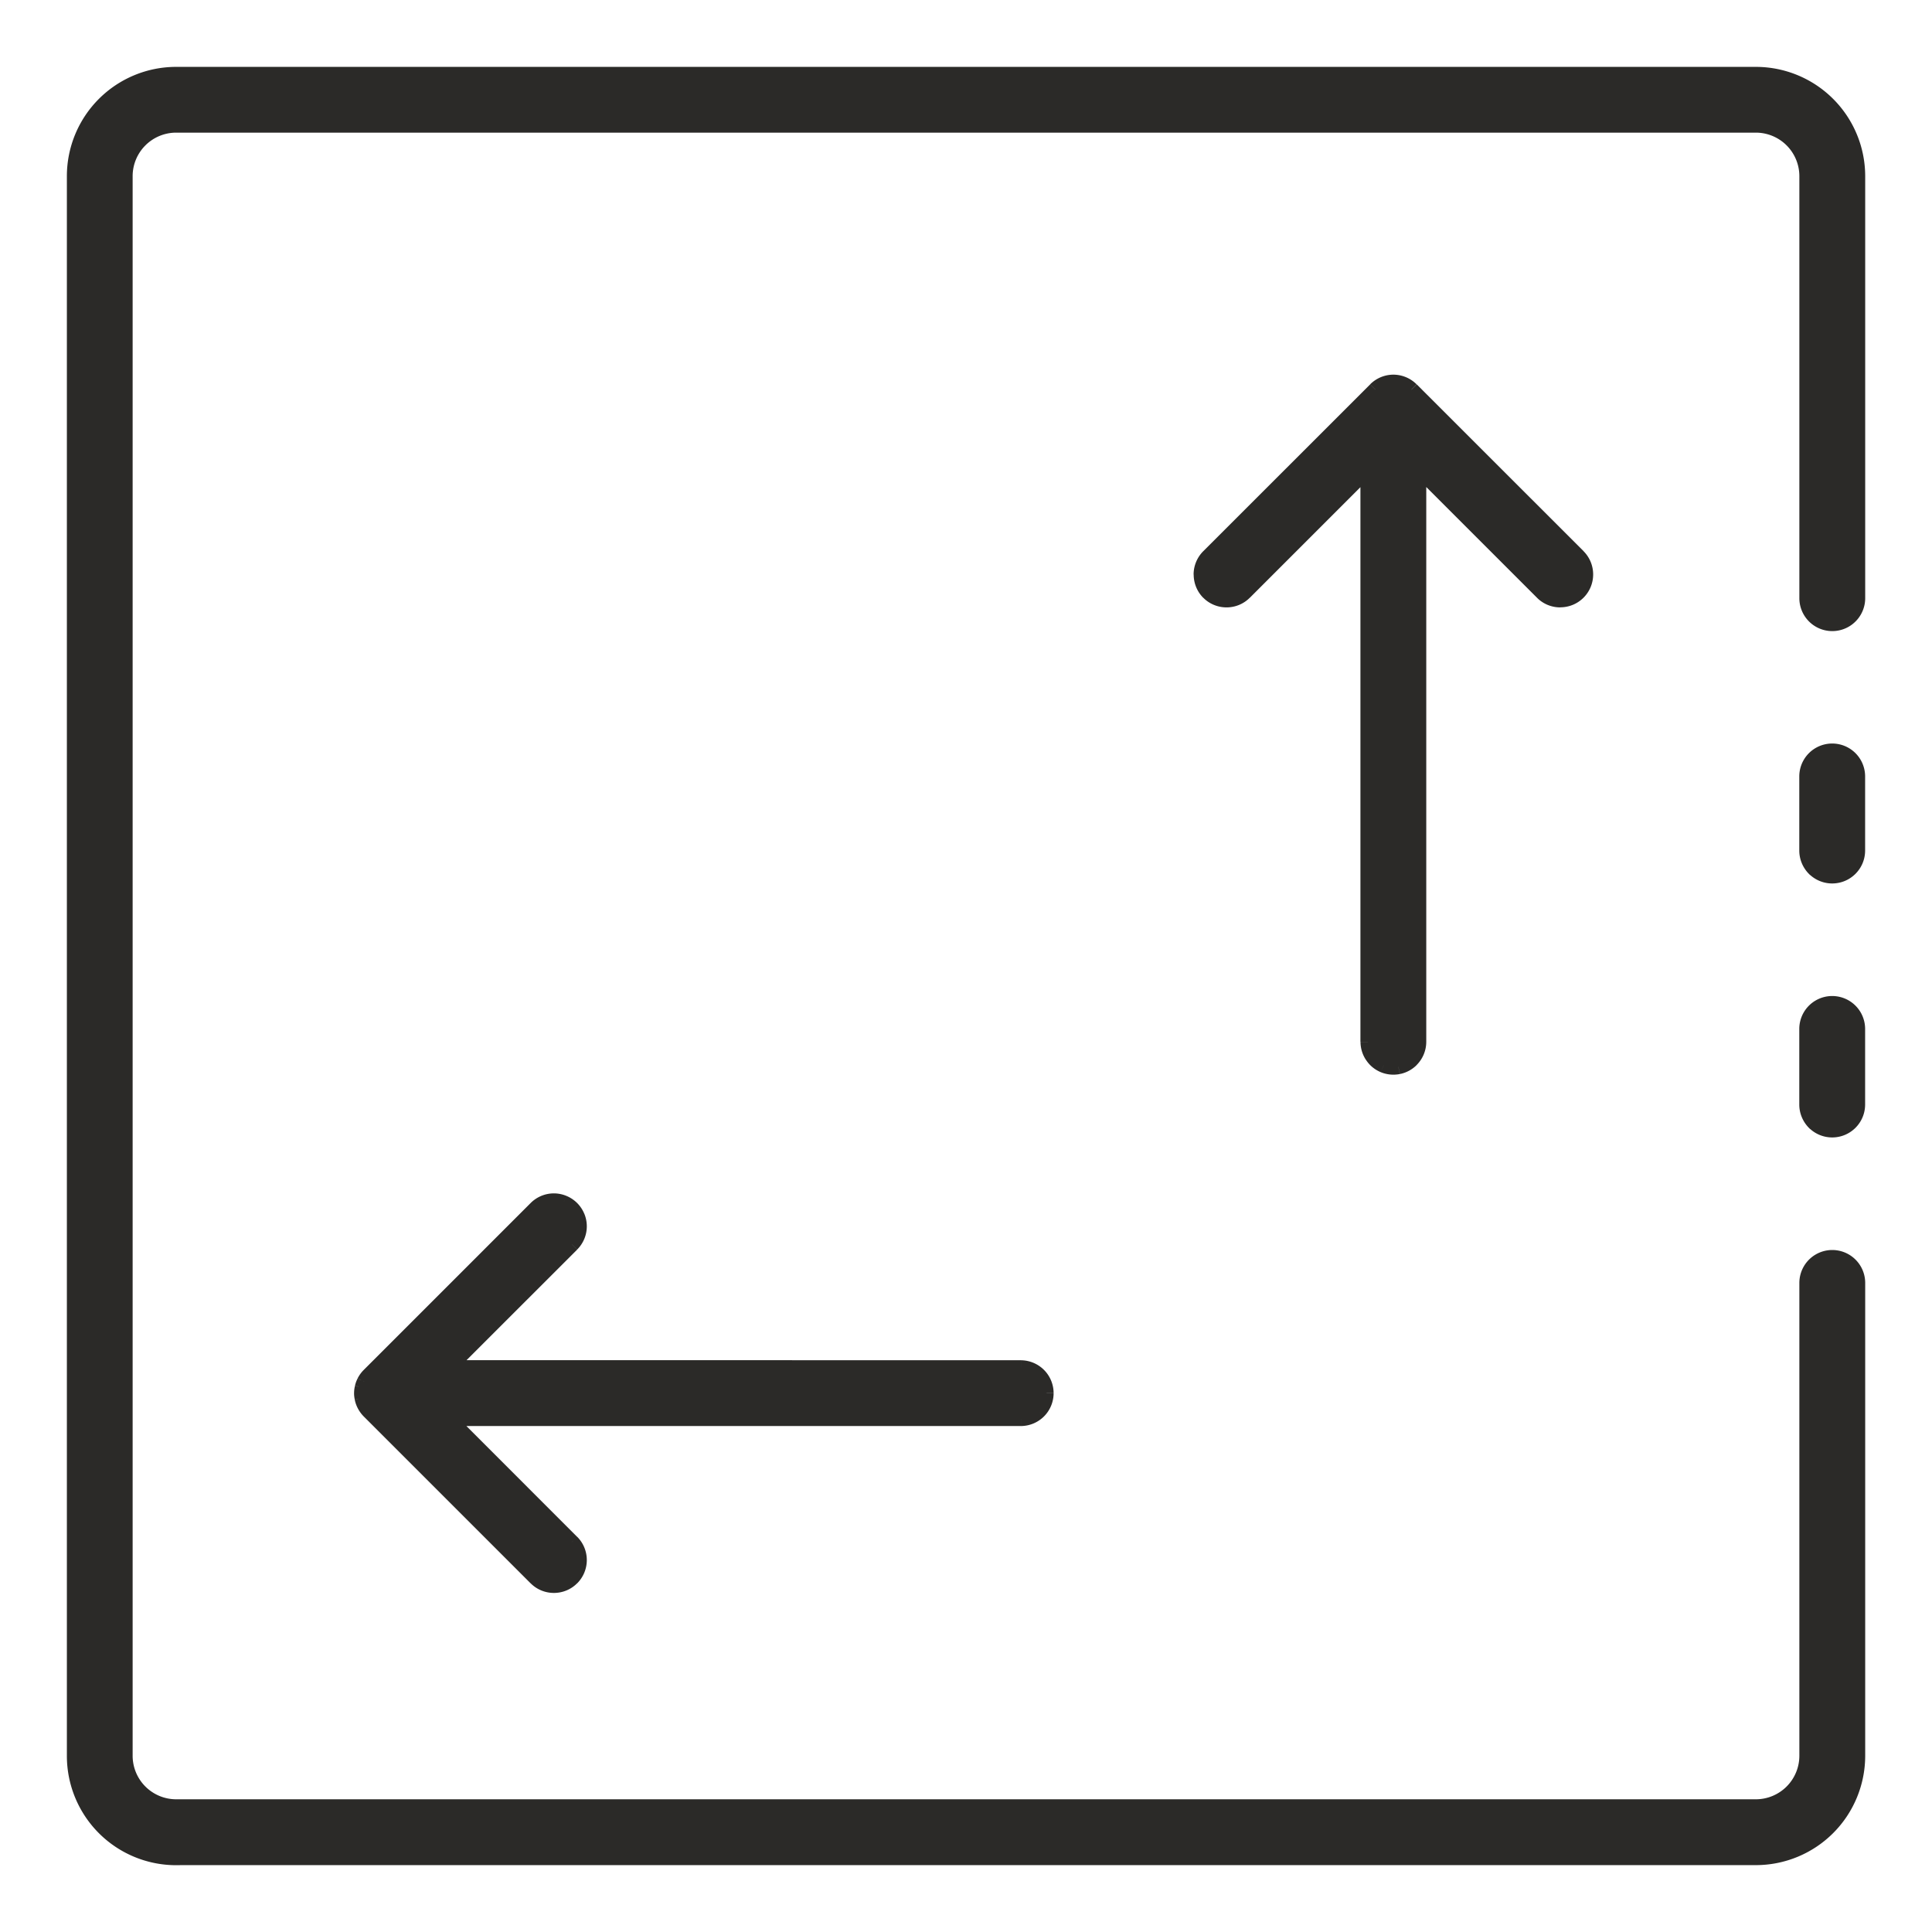 <svg width="26" height="26" fill="none" xmlns="http://www.w3.org/2000/svg"><path d="M24.38 15.143a.393.393 0 0 0 .67-.278v-1.018a.393.393 0 0 0-.786 0v1.018c0 .104.042.204.115.278Z" fill="#2B2A28" stroke="#2B2A28" stroke-width=".1"/><path d="M2.371 25.05H23.63a1.422 1.422 0 0 0 1.421-1.421v-6.364a.393.393 0 0 0-.786 0v6.364a.636.636 0 0 1-.635.635H2.37a.636.636 0 0 1-.635-.635V2.37a.636.636 0 0 1 .635-.635H23.63a.636.636 0 0 1 .635.635V8.05a.393.393 0 0 0 .786 0V2.371A1.422 1.422 0 0 0 23.629.95H2.37A1.421 1.421 0 0 0 .95 2.371V23.63a1.421 1.421 0 0 0 1.421 1.421Z" fill="#2B2A28" stroke="#2B2A28" stroke-width=".1"/><path d="M24.38 11.725a.393.393 0 0 0 .67-.278v-.998a.393.393 0 0 0-.786 0v.998c0 .104.042.204.115.278Z" fill="#2B2A28" stroke="#2B2A28" stroke-width=".1"/><mask id="a" maskUnits="userSpaceOnUse" x="12.586" y="4.095" width="11.314" height="11.314" fill="#000"><path fill="#fff" d="M12.586 4.095H23.9v11.314H12.586z"/><path fill-rule="evenodd" clip-rule="evenodd" d="M20.997 8.073a.343.343 0 0 0 .243-.585l-2.246-2.246a.343.343 0 0 0-.485 0l-2.245 2.246a.343.343 0 0 0 .485.485l1.66-1.66v7.706a.344.344 0 0 0 .41.336.343.343 0 0 0 .276-.336V6.313l1.66 1.66c.064.064.152.1.242.1Z"/></mask><path fill-rule="evenodd" clip-rule="evenodd" d="M20.997 8.073a.343.343 0 0 0 .243-.585l-2.246-2.246a.343.343 0 0 0-.485 0l-2.245 2.246a.343.343 0 0 0 .485.485l1.66-1.66v7.706a.344.344 0 0 0 .41.336.343.343 0 0 0 .276-.336V6.313l1.66 1.66c.064.064.152.1.242.1Z" fill="#2B2A28"/><path d="M21.34 7.73h-.1.1Zm-2.588-2.588v.1-.1Zm-2.246 2.931v-.1.1Zm1.903-1.76h.1V6.07l-.17.17.07.072Zm0 7.706h-.1.1Zm.058.19.083-.055-.083.055Zm.154.127-.039.092.039-.093Zm.198.019-.02-.098.02.098Zm.175-.094.07.07-.07-.07Zm.1-.242h-.1.1Zm0-7.706.071-.071-.17-.17v.24h.1Zm2.075 1.59a.243.243 0 0 1-.172.07v.2c.118 0 .23-.046.314-.13l-.142-.14Zm.071-.172a.243.243 0 0 1-.07.171l.14.142a.443.443 0 0 0 .13-.313h-.2Zm-.07-.172a.243.243 0 0 1 .07.172h.2a.443.443 0 0 0-.13-.314l-.14.142Zm-2.247-2.246L21.17 7.56l.142-.142-2.246-2.245-.142.141Zm-.171-.071c.064 0 .126.026.172.071l.14-.141a.443.443 0 0 0-.312-.13v.2Zm-.172.071a.243.243 0 0 1 .172-.071v-.2a.443.443 0 0 0-.313.13l.141.141ZM16.334 7.56l2.246-2.246-.141-.141-2.246 2.245.141.142Zm-.07.172c0-.065.025-.127.07-.172l-.141-.142a.443.443 0 0 0-.13.314h.2Zm.07.171a.243.243 0 0 1-.07-.171h-.2c0 .117.046.23.129.313l.141-.142Zm.172.071a.243.243 0 0 1-.172-.07l-.141.14c.083.084.196.13.313.13v-.2Zm.172-.07a.243.243 0 0 1-.172.07v.2c.117 0 .23-.046.313-.13l-.141-.14Zm1.66-1.661-1.66 1.66.141.142 1.66-1.66-.14-.142Zm.17 7.777V6.313h-.2v7.706h.2Zm.042.135a.242.242 0 0 1-.041-.135h-.2c0 .087.026.173.075.246l.166-.111Zm.109.09a.243.243 0 0 1-.11-.09l-.165.11c.048.074.117.13.198.164l.077-.185Zm.14.013a.243.243 0 0 1-.14-.014l-.077.185c.081.033.17.042.256.025l-.039-.196Zm.125-.066a.243.243 0 0 1-.125.066l.04.196a.444.444 0 0 0 .226-.121l-.142-.142Zm.07-.172a.243.243 0 0 1-.07.171l.14.142a.443.443 0 0 0 .13-.313h-.2Zm0-7.706v7.706h.2V6.313h-.2Zm1.832 1.59-1.66-1.661-.142.141 1.66 1.66.142-.14Zm.171.07a.243.243 0 0 1-.171-.07l-.142.14c.083.084.196.13.313.13v-.2Z" fill="#2B2A28" mask="url(#a)"/><mask id="b" maskUnits="userSpaceOnUse" x="3.815" y="12.586" width="11.314" height="11.314" fill="#000"><path fill="#fff" d="M3.815 12.586h11.314V23.9H3.815z"/><path fill-rule="evenodd" clip-rule="evenodd" d="M4.966 18.991a.343.343 0 0 1-.094-.175l.094.175Zm-.094-.175a.343.343 0 0 1-.007-.063l.007.063Zm-.007-.063v-.004.004Zm0-.004c0-.02.002-.04.005-.059l-.005.059Zm.005-.059a.349.349 0 0 1 .004-.018l-.004.018Zm.004-.018a.342.342 0 0 1 .018-.054l-.018.054Zm.018-.054a.323.323 0 0 1 .01-.023l-.01.023Zm.01-.023a.344.344 0 0 1 .064-.089l-.064.088Zm.064-.089 2.246-2.245a.343.343 0 1 1 .484.485l-1.66 1.66h7.706a.343.343 0 0 1 0 .686H6.036l1.66 1.66a.343.343 0 0 1-.484.485L4.966 18.99"/></mask><path fill-rule="evenodd" clip-rule="evenodd" d="M4.966 18.991a.343.343 0 0 1-.094-.175l.094.175Zm-.094-.175a.343.343 0 0 1-.007-.063l.007.063Zm-.007-.063v-.004.004Zm0-.004c0-.02.002-.04.005-.059l-.005.059Zm.005-.059a.349.349 0 0 1 .004-.018l-.004.018Zm.004-.018a.342.342 0 0 1 .018-.054l-.018.054Zm.018-.054a.323.323 0 0 1 .01-.023l-.01.023Zm.01-.023a.344.344 0 0 1 .064-.089l-.064.088Zm.064-.089 2.246-2.245a.343.343 0 1 1 .484.485l-1.66 1.66h7.706a.343.343 0 0 1 0 .686H6.036l1.66 1.66a.343.343 0 0 1-.484.485L4.966 18.99" fill="#2B2A28"/><path d="m4.872 18.816-.05.005.001.01.005.008.044-.023Zm-.007-.063h-.05v.005l.05-.005Zm0-.004-.05-.005v.005h.05Zm.005-.059-.049-.01v.006l.05.004Zm.004-.018-.048-.015v.005l.048.01Zm.018-.054-.046-.021-.002.005.048.016Zm.01-.023-.041-.03-.004.009.045.02Zm.108.373-.094-.176-.088.047.094.176.088-.047Zm-.088-.158-.007-.062-.1.01.007.063.1-.01Zm-.007-.057v-.005l-.1.001v.004h.1Zm0 0 .005-.058-.1-.01-.004.06.1.008Zm.004-.053.004-.018-.098-.02-.004.018.098.02Zm.003-.013.017-.054-.095-.03-.018.054.096.03Zm.015-.049.01-.023-.09-.041-.011.023.091.041Zm.006-.014.063-.088-.08-.059-.064.088.08.059Zm.073.367v-.485h-.1v.485h.1Zm-.144-.175-.098.02.098-.02Zm-.007-.063-.1.001.1-.001Zm0-.004h-.1.1Zm.005-.059-.098-.017.098.017Zm.004-.018.098.022-.098-.022Zm.018-.054-.093-.039.093.039Zm.01-.023.09.045-.09-.046Zm2.42-2.409.039.093-.038-.093Zm.132-.026v.1-.1Zm.131.026.038-.092-.038.092Zm.186.186.092-.038-.092.038Zm0 .262-.093-.038.093.038Zm-1.735 1.772-.07-.07-.171.17h.241v-.1Zm7.706 0 .002-.1h-.002v.1Zm.337.343h.1-.1Zm-.337.343v.1h.002l-.002-.1Zm-7.706 0v-.1h-.242l.171.17.07-.07Zm1.418 2.245v-.1.1Zm-2.417-2.416a.243.243 0 0 1-.067-.125l-.196.04c.017.085.06.164.121.226l.142-.142Zm-.067-.125a.242.242 0 0 1-.005-.044l-.2.002c0 .027.004.054.009.081l.196-.039Zm-.005-.044v-.003h-.2a.45.45 0 0 0 0 .005l.2-.002Zm0-.003c0-.014.002-.028.004-.042l-.197-.034a.443.443 0 0 0-.007.076h.2Zm.004-.042.003-.013-.195-.044a.458.458 0 0 0-.005.023l.197.034Zm.003-.013a.247.247 0 0 1 .012-.038l-.185-.077a.44.44 0 0 0-.022.07l.195.045Zm.012-.038a.245.245 0 0 1 .007-.016l-.178-.09a.465.465 0 0 0-.014.03l.185.076Zm.007-.016a.243.243 0 0 1 .046-.063l-.142-.141a.444.444 0 0 0-.082.113l.178.09Zm.046-.063 2.245-2.246-.141-.141-2.246 2.246.142.141Zm2.245-2.246a.242.242 0 0 1 .079-.052l-.077-.185a.444.444 0 0 0-.143.096l.141.141Zm.079-.052a.243.243 0 0 1 .093-.019v-.2a.444.444 0 0 0-.17.034l.077.185Zm.093-.019c.032 0 .063.006.093.019l.076-.185a.444.444 0 0 0-.17-.034v.2Zm.093.019c.03.012.056.03.079.052l.141-.141a.444.444 0 0 0-.144-.096l-.076.185Zm.079.052c.022.023.04.05.052.08l.185-.077a.444.444 0 0 0-.096-.144l-.141.141Zm.052.08c.013.029.019.06.019.092h.2a.443.443 0 0 0-.034-.17l-.185.077Zm.019.092a.242.242 0 0 1-.019.093l.185.077a.443.443 0 0 0 .034-.17h-.2Zm-.019.093a.242.242 0 0 1-.052.079l.141.141a.443.443 0 0 0 .096-.143l-.185-.077Zm-.052.079-1.66 1.66.14.142 1.661-1.66-.141-.142Zm-1.59 1.83h7.706v-.2H6.036v.2Zm7.704 0a.243.243 0 0 1 .17.073l.142-.14a.443.443 0 0 0-.308-.132l-.004.2Zm.17.073c.044.046.069.107.069.17h.2a.443.443 0 0 0-.127-.31l-.143.14Zm.069.17a.243.243 0 0 1-.07.171l.143.14a.443.443 0 0 0 .127-.31h-.2Zm-.07.171a.243.243 0 0 1-.169.072l.004.2a.443.443 0 0 0 .308-.132l-.143-.14Zm-.167.072H6.036v.2h7.706v-.2Zm-7.777.171 1.66 1.66.142-.14-1.66-1.661-.142.141Zm1.66 1.66a.243.243 0 0 1 .072.172h.2a.443.443 0 0 0-.13-.313l-.141.142Zm.072.172a.243.243 0 0 1-.071.172l.141.142a.443.443 0 0 0 .13-.314h-.2Zm-.071.172a.243.243 0 0 1-.172.071v.2c.117 0 .23-.046.313-.13l-.141-.14Zm-.172.071a.243.243 0 0 1-.172-.07l-.141.14c.083.084.196.13.313.13v-.2Zm-.172-.07L5.037 18.92l-.142.142 2.246 2.246.141-.142Z" fill="#2B2A28" mask="url(#b)"/></svg>